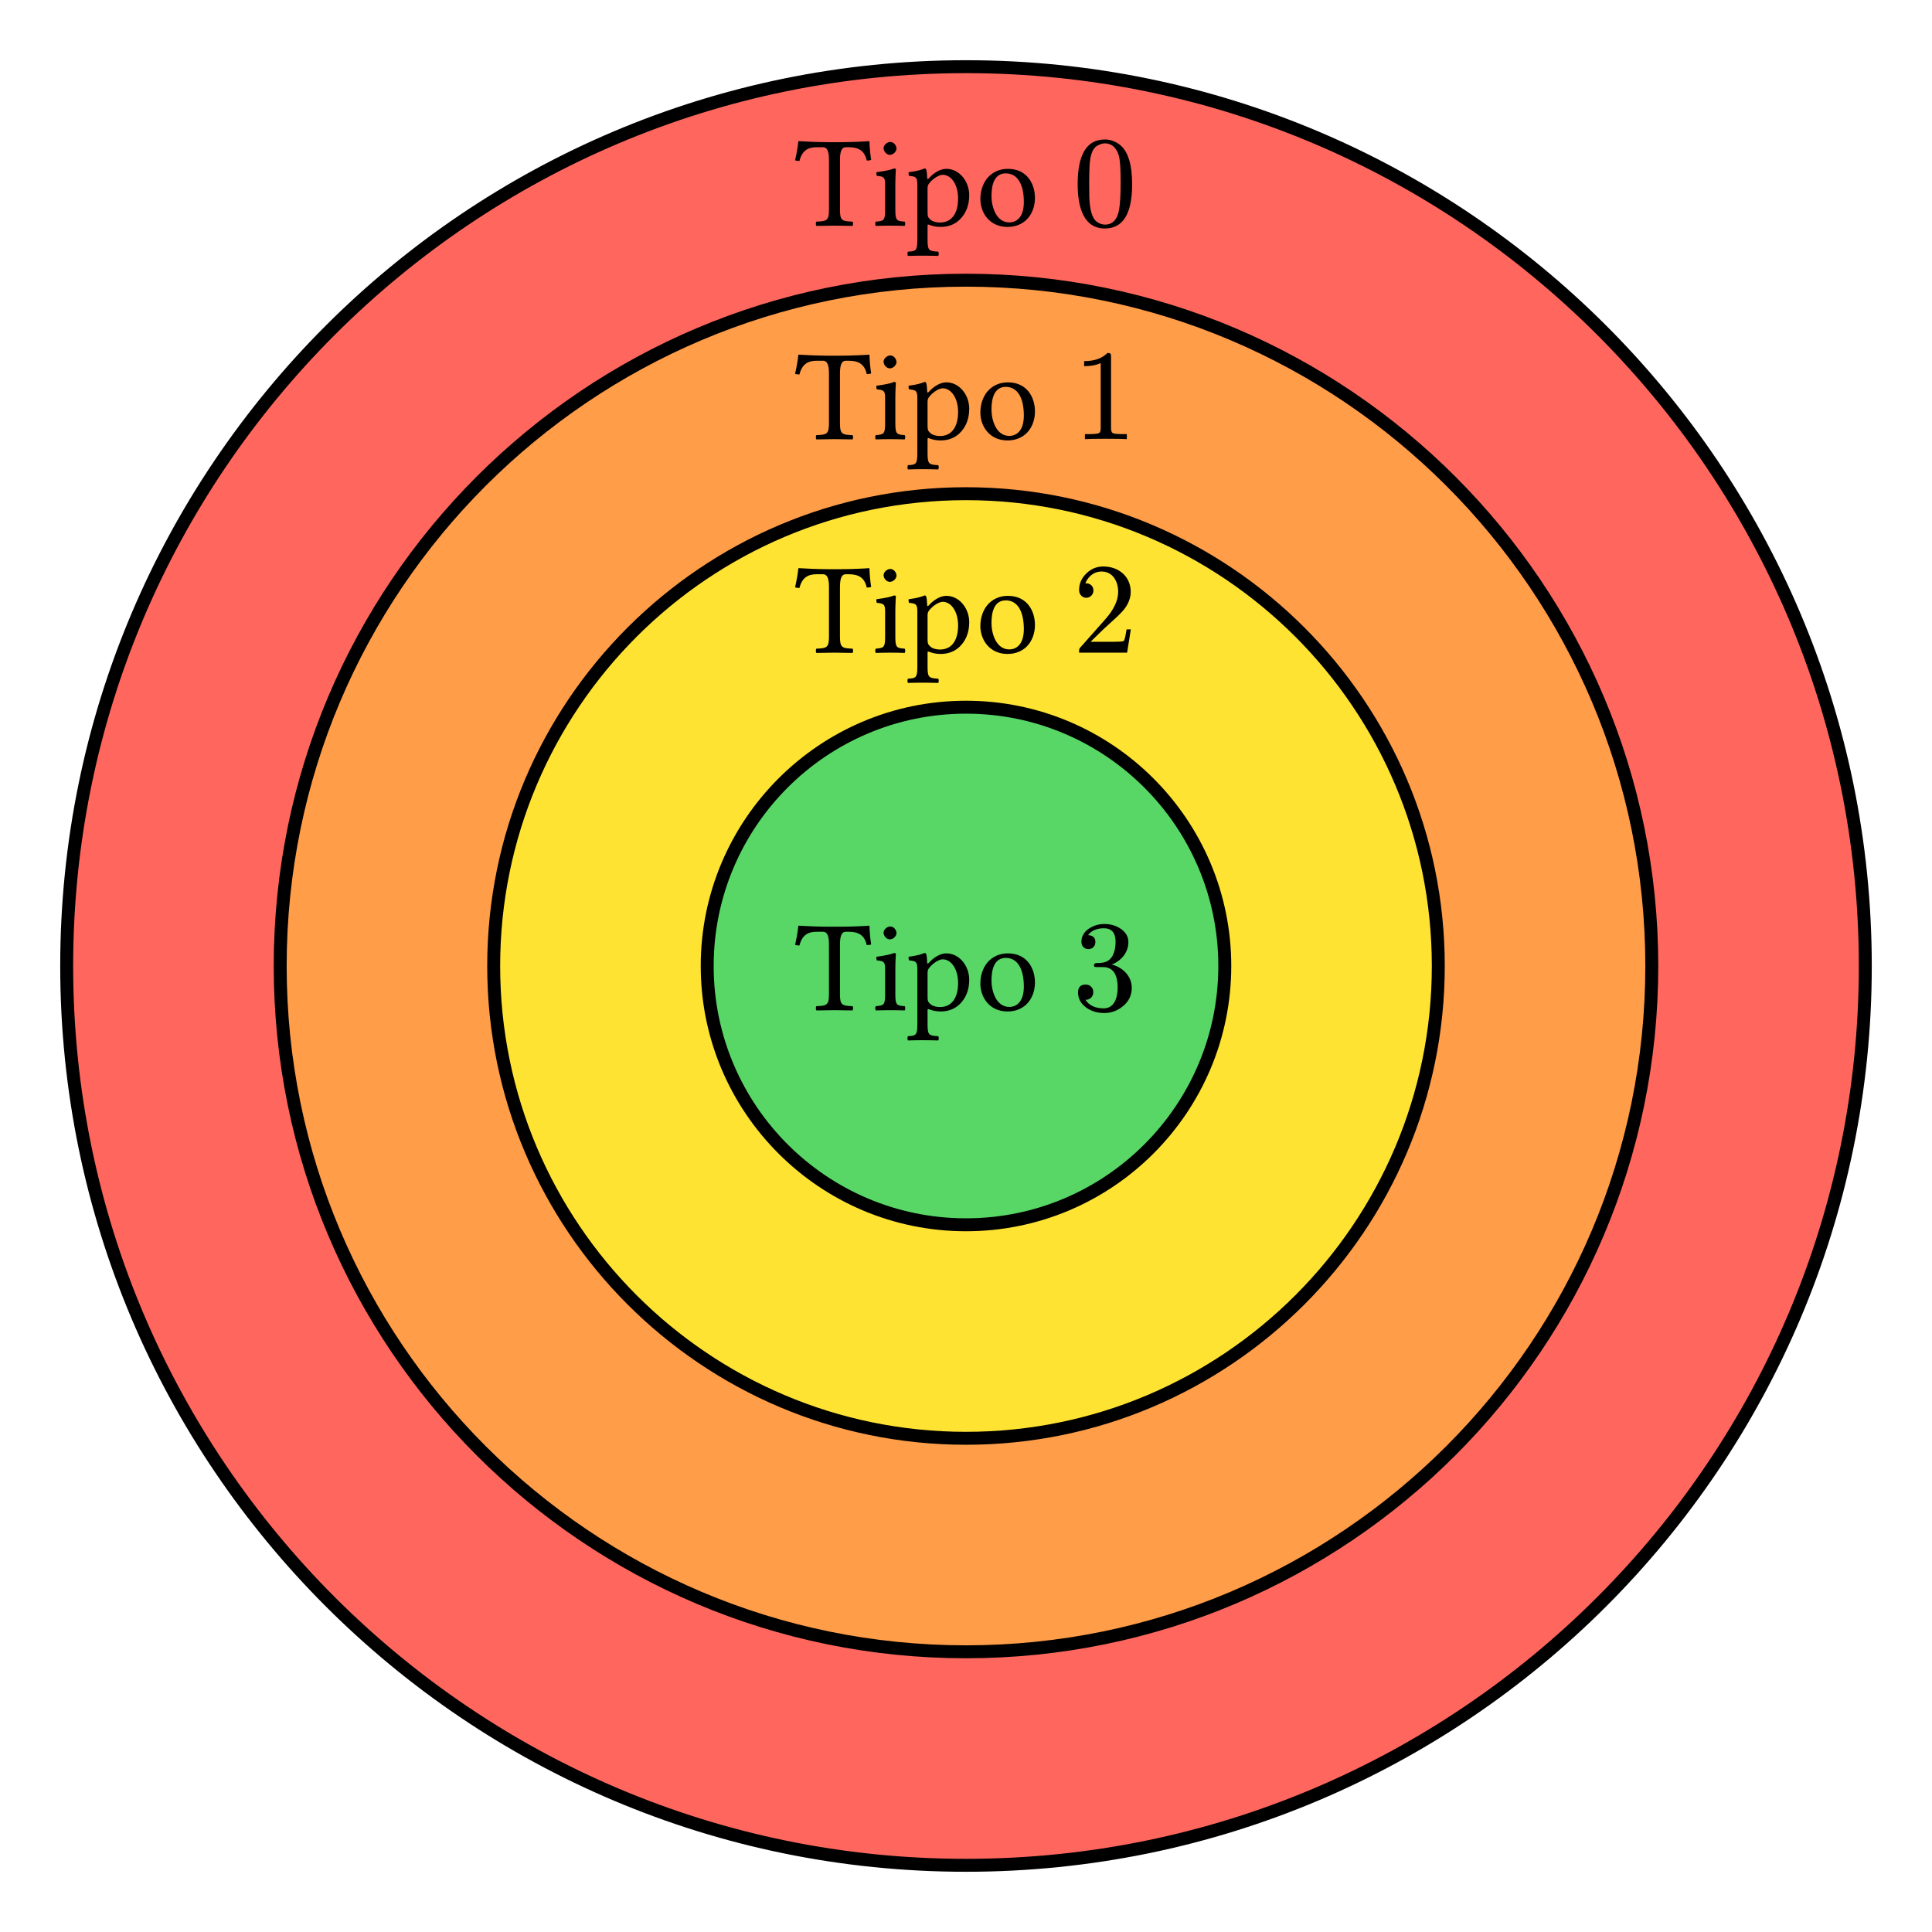 <svg class="typst-doc" viewBox="0 0 164.239 164.239" width="164.239pt" height="164.239pt" xmlns="http://www.w3.org/2000/svg" xmlns:xlink="http://www.w3.org/1999/xlink" xmlns:h5="http://www.w3.org/1999/xhtml">
    <path class="typst-shape" fill="#ffffff" fill-rule="nonzero" d="M 0 0 L 0 164.239 L 164.239 164.239 L 164.239 0 Z "/>
    <g>
        <g transform="translate(5.669 5.669)">
            <g class="typst-group">
                <g>
                    <g transform="translate(0 0)">
                        <g class="typst-group">
                            <g>
                                <g transform="translate(0 0)">
                                    <path class="typst-shape" fill="#ff675e" fill-rule="nonzero" stroke="#000000" stroke-width="1.1" stroke-linecap="butt" stroke-linejoin="miter" stroke-miterlimit="4" d="M 76.45 0 C 34.266 0 0 34.266 0 76.45 C 0 76.45 0 76.45 0 76.45 C 0 118.634 34.266 152.9 76.45 152.9 C 76.45 152.9 76.45 152.9 76.45 152.9 C 118.634 152.9 152.9 118.634 152.9 76.45 C 152.9 76.45 152.9 76.45 152.9 76.45 C 152.9 34.266 118.634 0 76.45 0 C 76.45 0 76.45 0 76.45 0 Z "/>
                                </g>
                                <g transform="translate(6 6)">
                                    <path class="typst-shape" fill="none" d="M 0 0 C 0 0 140.9 0 140.9 0 C 140.9 0 140.9 140.9 140.9 140.9 C 140.9 140.9 0 140.9 0 140.9 C 0 140.9 0 140.9 0 140.9 C 0 140.9 0 0 0 0 C 0 0 0 0 0 0 Z "/>
                                </g>
                                <g transform="translate(6 6)">
                                    <g class="typst-group">
                                        <g>
                                            <g transform="translate(0 0)">
                                                <g class="typst-group">
                                                    <g>
                                                        <g transform="translate(0 0)">
                                                            <g class="typst-group">
                                                                <g>
                                                                    <g transform="translate(55.886 7.513)">
                                                                        <g class="typst-text" transform="scale(1, -1)">
                                                                            <use xlink:href="#g7B141CBF1C44177ED0D641AB91E2357B" x="0" fill="#000000" fill-rule="nonzero"/>
                                                                            <use xlink:href="#g8E9A105C1EF25724633D649C5B758508" x="6.567" fill="#000000" fill-rule="nonzero"/>
                                                                            <use xlink:href="#g93A3B07A21EF434610EA649CE76400B1" x="9.548" fill="#000000" fill-rule="nonzero"/>
                                                                            <use xlink:href="#g3313C9068FB39B115C0FA596410D53FA" x="15.334" fill="#000000" fill-rule="nonzero"/>
                                                                        </g>
                                                                    </g>
                                                                    <g transform="translate(79.514 7.513)">
                                                                        <g class="typst-text" transform="scale(1, -1)">
                                                                            <use xlink:href="#g917B15DB0B8DA168204BB74E3D6151F4" x="0" fill="#000000" fill-rule="nonzero"/>
                                                                        </g>
                                                                    </g>
                                                                </g>
                                                            </g>
                                                        </g>
                                                    </g>
                                                </g>
                                            </g>
                                        </g>
                                    </g>
                                </g>
                                <g transform="translate(18.15 18.15)">
                                    <path class="typst-shape" fill="#ff9d49" fill-rule="nonzero" stroke="#000000" stroke-width="1.1" stroke-linecap="butt" stroke-linejoin="miter" stroke-miterlimit="4" d="M 58.3 0 C 26.131 0 0 26.131 0 58.3 C 0 58.3 0 58.3 0 58.3 C 0 90.469 26.131 116.6 58.3 116.6 C 58.3 116.6 58.3 116.6 58.3 116.6 C 90.469 116.6 116.6 90.469 116.6 58.3 C 116.6 58.3 116.6 58.3 116.6 58.3 C 116.6 26.131 90.469 0 58.3 0 C 58.3 0 58.3 0 58.3 0 Z "/>
                                </g>
                                <g transform="translate(24.15 24.15)">
                                    <path class="typst-shape" fill="none" d="M 0 0 C 0 0 104.6 0 104.6 0 C 104.6 0 104.6 104.6 104.6 104.6 C 104.6 104.6 0 104.6 0 104.6 C 0 104.6 0 104.6 0 104.6 C 0 104.6 0 0 0 0 C 0 0 0 0 0 0 Z "/>
                                </g>
                                <g transform="translate(24.15 24.15)">
                                    <g class="typst-group">
                                        <g>
                                            <g transform="translate(0 0)">
                                                <g class="typst-group">
                                                    <g>
                                                        <g transform="translate(0 0)">
                                                            <g class="typst-group">
                                                                <g>
                                                                    <g transform="translate(37.736 7.513)">
                                                                        <g class="typst-text" transform="scale(1, -1)">
                                                                            <use xlink:href="#g7B141CBF1C44177ED0D641AB91E2357B" x="0" fill="#000000" fill-rule="nonzero"/>
                                                                            <use xlink:href="#g8E9A105C1EF25724633D649C5B758508" x="6.567" fill="#000000" fill-rule="nonzero"/>
                                                                            <use xlink:href="#g93A3B07A21EF434610EA649CE76400B1" x="9.548" fill="#000000" fill-rule="nonzero"/>
                                                                            <use xlink:href="#g3313C9068FB39B115C0FA596410D53FA" x="15.334" fill="#000000" fill-rule="nonzero"/>
                                                                        </g>
                                                                    </g>
                                                                    <g transform="translate(61.364 7.513)">
                                                                        <g class="typst-text" transform="scale(1, -1)">
                                                                            <use xlink:href="#g1B98CAC55E734DB2DC5C4E8DD2BB162C" x="0" fill="#000000" fill-rule="nonzero"/>
                                                                        </g>
                                                                    </g>
                                                                </g>
                                                            </g>
                                                        </g>
                                                    </g>
                                                </g>
                                            </g>
                                        </g>
                                    </g>
                                </g>
                                <g transform="translate(36.3 36.3)">
                                    <path class="typst-shape" fill="#ffe333" fill-rule="nonzero" stroke="#000000" stroke-width="1.1" stroke-linecap="butt" stroke-linejoin="miter" stroke-miterlimit="4" d="M 40.15 0 C 17.996 0 0 17.996 0 40.15 C 0 40.15 0 40.15 0 40.15 C 0 62.304 17.996 80.3 40.15 80.3 C 40.15 80.3 40.15 80.3 40.15 80.3 C 62.304 80.3 80.3 62.304 80.3 40.15 C 80.3 40.15 80.3 40.15 80.3 40.15 C 80.3 17.996 62.304 0 40.15 0 C 40.15 0 40.15 0 40.15 0 Z "/>
                                </g>
                                <g transform="translate(42.3 42.3)">
                                    <path class="typst-shape" fill="none" d="M 0 0 C 0 0 68.3 0 68.3 0 C 68.3 0 68.3 68.3 68.3 68.3 C 68.3 68.3 0 68.3 0 68.3 C 0 68.3 0 68.3 0 68.3 C 0 68.3 0 0 0 0 C 0 0 0 0 0 0 Z "/>
                                </g>
                                <g transform="translate(42.3 42.3)">
                                    <g class="typst-group">
                                        <g>
                                            <g transform="translate(0 0)">
                                                <g class="typst-group">
                                                    <g>
                                                        <g transform="translate(0 0)">
                                                            <g class="typst-group">
                                                                <g>
                                                                    <g transform="translate(19.586 7.513)">
                                                                        <g class="typst-text" transform="scale(1, -1)">
                                                                            <use xlink:href="#g7B141CBF1C44177ED0D641AB91E2357B" x="0" fill="#000000" fill-rule="nonzero"/>
                                                                            <use xlink:href="#g8E9A105C1EF25724633D649C5B758508" x="6.567" fill="#000000" fill-rule="nonzero"/>
                                                                            <use xlink:href="#g93A3B07A21EF434610EA649CE76400B1" x="9.548" fill="#000000" fill-rule="nonzero"/>
                                                                            <use xlink:href="#g3313C9068FB39B115C0FA596410D53FA" x="15.334" fill="#000000" fill-rule="nonzero"/>
                                                                        </g>
                                                                    </g>
                                                                    <g transform="translate(43.214 7.513)">
                                                                        <g class="typst-text" transform="scale(1, -1)">
                                                                            <use xlink:href="#g4E97ABA38F6A626B4E140B938C6FB4F4" x="0" fill="#000000" fill-rule="nonzero"/>
                                                                        </g>
                                                                    </g>
                                                                </g>
                                                            </g>
                                                        </g>
                                                    </g>
                                                </g>
                                            </g>
                                        </g>
                                    </g>
                                </g>
                                <g transform="translate(54.45 54.45)">
                                    <path class="typst-shape" fill="#58d666" fill-rule="nonzero" stroke="#000000" stroke-width="1.1" stroke-linecap="butt" stroke-linejoin="miter" stroke-miterlimit="4" d="M 22 0 C 9.861 0 0 9.861 0 22 C 0 22 0 22 0 22 C 0 34.139 9.861 44 22 44 C 22 44 22 44 22 44 C 34.139 44 44 34.139 44 22 C 44 22 44 22 44 22 C 44 9.861 34.139 0 22 0 C 22 0 22 0 22 0 Z "/>
                                </g>
                                <g transform="translate(60.45 60.45)">
                                    <path class="typst-shape" fill="none" d="M 0 0 C 0 0 32 0 32 0 C 32 0 32 32 32 32 C 32 32 0 32 0 32 C 0 32 0 32 0 32 C 0 32 0 0 0 0 C 0 0 0 0 0 0 Z "/>
                                </g>
                                <g transform="translate(60.45 60.45)">
                                    <g class="typst-group">
                                        <g>
                                            <g transform="translate(0 0)">
                                                <g class="typst-group">
                                                    <g>
                                                        <g transform="translate(0 0)">
                                                            <g class="typst-group">
                                                                <g>
                                                                    <g transform="translate(1.436 19.756)">
                                                                        <g class="typst-text" transform="scale(1, -1)">
                                                                            <use xlink:href="#g7B141CBF1C44177ED0D641AB91E2357B" x="0" fill="#000000" fill-rule="nonzero"/>
                                                                            <use xlink:href="#g8E9A105C1EF25724633D649C5B758508" x="6.567" fill="#000000" fill-rule="nonzero"/>
                                                                            <use xlink:href="#g93A3B07A21EF434610EA649CE76400B1" x="9.548" fill="#000000" fill-rule="nonzero"/>
                                                                            <use xlink:href="#g3313C9068FB39B115C0FA596410D53FA" x="15.334" fill="#000000" fill-rule="nonzero"/>
                                                                        </g>
                                                                    </g>
                                                                    <g transform="translate(25.064 19.756)">
                                                                        <g class="typst-text" transform="scale(1, -1)">
                                                                            <use xlink:href="#gD737AC2024BF7482500B5FC0B9BB645C" x="0" fill="#000000" fill-rule="nonzero"/>
                                                                        </g>
                                                                    </g>
                                                                </g>
                                                            </g>
                                                        </g>
                                                    </g>
                                                </g>
                                            </g>
                                        </g>
                                    </g>
                                </g>
                            </g>
                        </g>
                    </g>
                </g>
            </g>
        </g>
    </g>
    <defs id="glyph">
        <symbol id="g7B141CBF1C44177ED0D641AB91E2357B" overflow="visible">
            <path d="M 3.85 1.342 L 3.85 5.544 C 3.85 6.248 3.96 6.666 4.356 6.666 L 4.598 6.666 C 5.423 6.666 5.94 6.38 6.127 5.533 C 6.248 5.533 6.402 5.544 6.501 5.588 C 6.424 6.094 6.369 6.655 6.358 7.15 C 6.358 7.161 6.336 7.183 6.325 7.183 C 5.951 7.15 4.73 7.095 3.861 7.095 L 2.915 7.095 C 2.068 7.095 0.77 7.15 0.352 7.183 C 0.33 7.183 0.308 7.161 0.308 7.15 C 0.264 6.655 0.154 6.083 0.033 5.555 C 0.143 5.511 0.275 5.5 0.407 5.5 C 0.627 6.38 1.133 6.666 1.859 6.666 L 2.398 6.666 C 2.805 6.666 2.915 6.248 2.915 5.577 L 2.915 1.342 C 2.915 0.429 2.728 0.374 1.848 0.341 C 1.782 0.275 1.782 0.044 1.848 -0.022 C 2.387 -0.011 2.948 0 3.388 0 C 3.806 0 4.367 -0.011 4.917 -0.022 C 4.983 0.044 4.983 0.275 4.917 0.341 C 4.037 0.374 3.85 0.429 3.85 1.342 Z "/>
        </symbol>
        <symbol id="g8E9A105C1EF25724633D649C5B758508" overflow="visible">
            <path d="M 1.991 1.342 L 1.991 3.531 C 1.991 4.081 2.035 4.785 2.035 4.785 C 2.035 4.829 1.98 4.862 1.892 4.862 C 1.584 4.741 1.144 4.642 0.385 4.543 C 0.363 4.477 0.385 4.301 0.407 4.235 C 1.012 4.18 1.122 4.114 1.122 3.487 L 1.122 1.342 C 1.122 0.429 1.001 0.396 0.33 0.341 C 0.264 0.275 0.264 0.044 0.33 -0.022 C 0.693 -0.011 1.122 0 1.562 0 C 2.002 0 2.42 -0.011 2.783 -0.022 C 2.849 0.044 2.849 0.275 2.783 0.341 C 2.112 0.385 1.991 0.429 1.991 1.342 Z M 0.99 6.589 C 0.99 6.303 1.254 6.017 1.518 6.017 C 1.826 6.017 2.09 6.314 2.09 6.545 C 2.09 6.809 1.859 7.117 1.562 7.117 C 1.298 7.117 0.99 6.853 0.99 6.589 Z "/>
        </symbol>
        <symbol id="g93A3B07A21EF434610EA649CE76400B1" overflow="visible">
            <path d="M 1.716 4.048 C 1.705 4.378 1.683 4.664 1.628 4.774 C 1.606 4.829 1.584 4.862 1.496 4.862 C 1.188 4.741 0.902 4.642 0.143 4.543 C 0.121 4.477 0.143 4.301 0.165 4.235 C 0.759 4.18 0.88 4.125 0.88 3.487 L 0.88 -1.21 C 0.88 -2.123 0.759 -2.178 0.088 -2.211 C 0.022 -2.277 0.022 -2.508 0.088 -2.574 C 0.473 -2.563 0.88 -2.552 1.32 -2.552 C 1.76 -2.552 2.288 -2.563 2.651 -2.574 C 2.717 -2.508 2.717 -2.277 2.651 -2.211 C 1.87 -2.167 1.749 -2.123 1.749 -1.21 L 1.749 -0.022 C 1.749 0.121 1.793 0.11 1.903 0.066 C 2.178 -0.044 2.508 -0.11 2.86 -0.11 C 3.476 -0.11 4.026 0.077 4.477 0.506 C 4.994 1.012 5.291 1.694 5.291 2.585 C 5.291 3.751 4.466 4.829 3.344 4.829 C 2.838 4.829 2.277 4.499 1.837 4.004 C 1.771 3.938 1.727 3.938 1.716 4.048 Z M 1.925 3.641 C 2.211 3.993 2.717 4.323 3.036 4.323 C 3.74 4.323 4.345 3.531 4.345 2.288 C 4.345 1.386 4.026 0.264 2.794 0.264 C 2.596 0.264 2.211 0.319 2.013 0.495 C 1.793 0.693 1.749 0.759 1.749 1.155 L 1.749 3.157 C 1.749 3.388 1.793 3.487 1.925 3.641 Z "/>
        </symbol>
        <symbol id="g3313C9068FB39B115C0FA596410D53FA" overflow="visible">
            <path d="M 0.451 2.255 C 0.451 1.133 1.199 -0.11 2.761 -0.11 C 3.465 -0.11 4.004 0.143 4.378 0.506 C 4.873 0.99 5.093 1.683 5.093 2.354 C 5.093 3.498 4.466 4.829 2.783 4.829 C 2.057 4.829 1.463 4.532 1.056 4.059 C 0.66 3.586 0.451 2.948 0.451 2.255 Z M 2.618 4.444 C 3.564 4.444 4.147 3.586 4.147 2.002 C 4.147 0.616 3.432 0.275 2.915 0.275 C 1.771 0.275 1.397 1.661 1.397 2.508 C 1.397 3.465 1.628 4.444 2.618 4.444 Z "/>
        </symbol>
        <symbol id="g917B15DB0B8DA168204BB74E3D6151F4" overflow="visible">
            <path d="M 2.739 -0.242 C 4.29 -0.242 5.06 1.012 5.06 3.52 C 5.06 5.203 4.708 6.325 4.015 6.875 C 3.63 7.172 3.201 7.326 2.75 7.326 C 1.199 7.326 0.429 6.061 0.429 3.52 C 0.429 1.496 0.968 -0.242 2.739 -0.242 Z M 3.971 5.764 C 4.048 5.379 4.081 4.675 4.081 3.652 C 4.081 2.64 4.037 1.892 3.96 1.408 C 3.817 0.528 3.41 0.088 2.739 0.088 C 2.486 0.088 2.233 0.187 2.002 0.374 C 1.705 0.627 1.529 1.144 1.452 1.936 C 1.419 2.211 1.408 2.783 1.408 3.652 C 1.408 4.609 1.441 5.28 1.496 5.643 C 1.595 6.248 1.793 6.633 2.101 6.798 C 2.343 6.93 2.552 6.996 2.739 6.996 C 3.454 6.996 3.85 6.413 3.971 5.764 Z "/>
        </symbol>
        <symbol id="g1B98CAC55E734DB2DC5C4E8DD2BB162C" overflow="visible">
            <path d="M 2.959 7.326 C 2.508 6.864 1.848 6.633 0.979 6.633 L 0.979 6.204 C 1.551 6.204 2.024 6.292 2.387 6.468 L 2.387 0.902 C 2.387 0.704 2.343 0.572 2.244 0.517 C 2.145 0.462 1.87 0.429 1.43 0.429 L 1.045 0.429 L 1.045 0 C 1.32 0.022 1.914 0.033 2.827 0.033 C 3.74 0.033 4.334 0.022 4.609 0 L 4.609 0.429 L 4.224 0.429 C 3.773 0.429 3.498 0.462 3.41 0.517 C 3.322 0.572 3.267 0.704 3.267 0.902 L 3.267 6.996 C 3.267 7.26 3.245 7.326 2.959 7.326 Z "/>
        </symbol>
        <symbol id="g4E97ABA38F6A626B4E140B938C6FB4F4" overflow="visible">
            <path d="M 2.607 7.326 C 2.046 7.326 1.573 7.128 1.166 6.732 C 0.759 6.336 0.55 5.874 0.55 5.313 C 0.55 4.939 0.825 4.664 1.166 4.664 C 1.496 4.664 1.771 4.95 1.771 5.28 C 1.771 5.643 1.507 5.896 1.155 5.896 C 1.122 5.896 1.1 5.896 1.078 5.885 C 1.287 6.424 1.771 6.897 2.464 6.897 C 3.366 6.897 3.872 6.116 3.872 5.17 C 3.872 4.433 3.498 3.641 2.75 2.805 L 0.682 0.473 C 0.539 0.308 0.55 0.319 0.55 0 L 4.631 0 L 4.95 1.98 L 4.587 1.98 C 4.499 1.419 4.422 1.1 4.356 1.001 C 4.301 0.946 3.971 0.924 3.366 0.924 L 1.529 0.924 L 2.596 1.969 C 3.344 2.673 4.29 3.432 4.609 4.015 C 4.829 4.4 4.939 4.785 4.939 5.17 C 4.939 6.468 3.927 7.326 2.607 7.326 Z "/>
        </symbol>
        <symbol id="gD737AC2024BF7482500B5FC0B9BB645C" overflow="visible">
            <path d="M 3.333 3.883 C 4.059 4.158 4.741 4.851 4.741 5.786 C 4.741 6.259 4.51 6.644 4.059 6.941 C 3.663 7.194 3.212 7.326 2.706 7.326 C 2.211 7.326 1.782 7.194 1.397 6.941 C 0.968 6.655 0.748 6.281 0.748 5.808 C 0.748 5.445 0.99 5.192 1.342 5.192 C 1.694 5.192 1.936 5.445 1.936 5.797 C 1.936 6.16 1.727 6.358 1.309 6.38 C 1.595 6.765 2.046 6.963 2.662 6.963 C 3.322 6.963 3.652 6.578 3.652 5.797 C 3.652 5.335 3.564 4.95 3.399 4.631 C 3.102 4.103 2.695 4.004 2.013 4.004 C 1.881 3.982 1.815 3.927 1.815 3.828 C 1.815 3.663 1.892 3.663 2.112 3.663 L 2.585 3.663 C 3.41 3.663 3.828 3.08 3.828 1.903 C 3.828 0.968 3.487 0.154 2.651 0.154 C 1.936 0.154 1.408 0.396 1.089 0.88 C 1.474 0.869 1.76 1.155 1.76 1.529 C 1.76 1.903 1.485 2.178 1.111 2.178 C 0.682 2.178 0.462 1.958 0.462 1.507 C 0.462 0.968 0.704 0.539 1.188 0.198 C 1.617 -0.099 2.123 -0.242 2.684 -0.242 C 3.311 -0.242 3.85 -0.033 4.323 0.374 C 4.796 0.781 5.027 1.287 5.027 1.903 C 5.027 2.937 4.213 3.652 3.333 3.883 Z "/>
        </symbol>
    </defs>
</svg>
